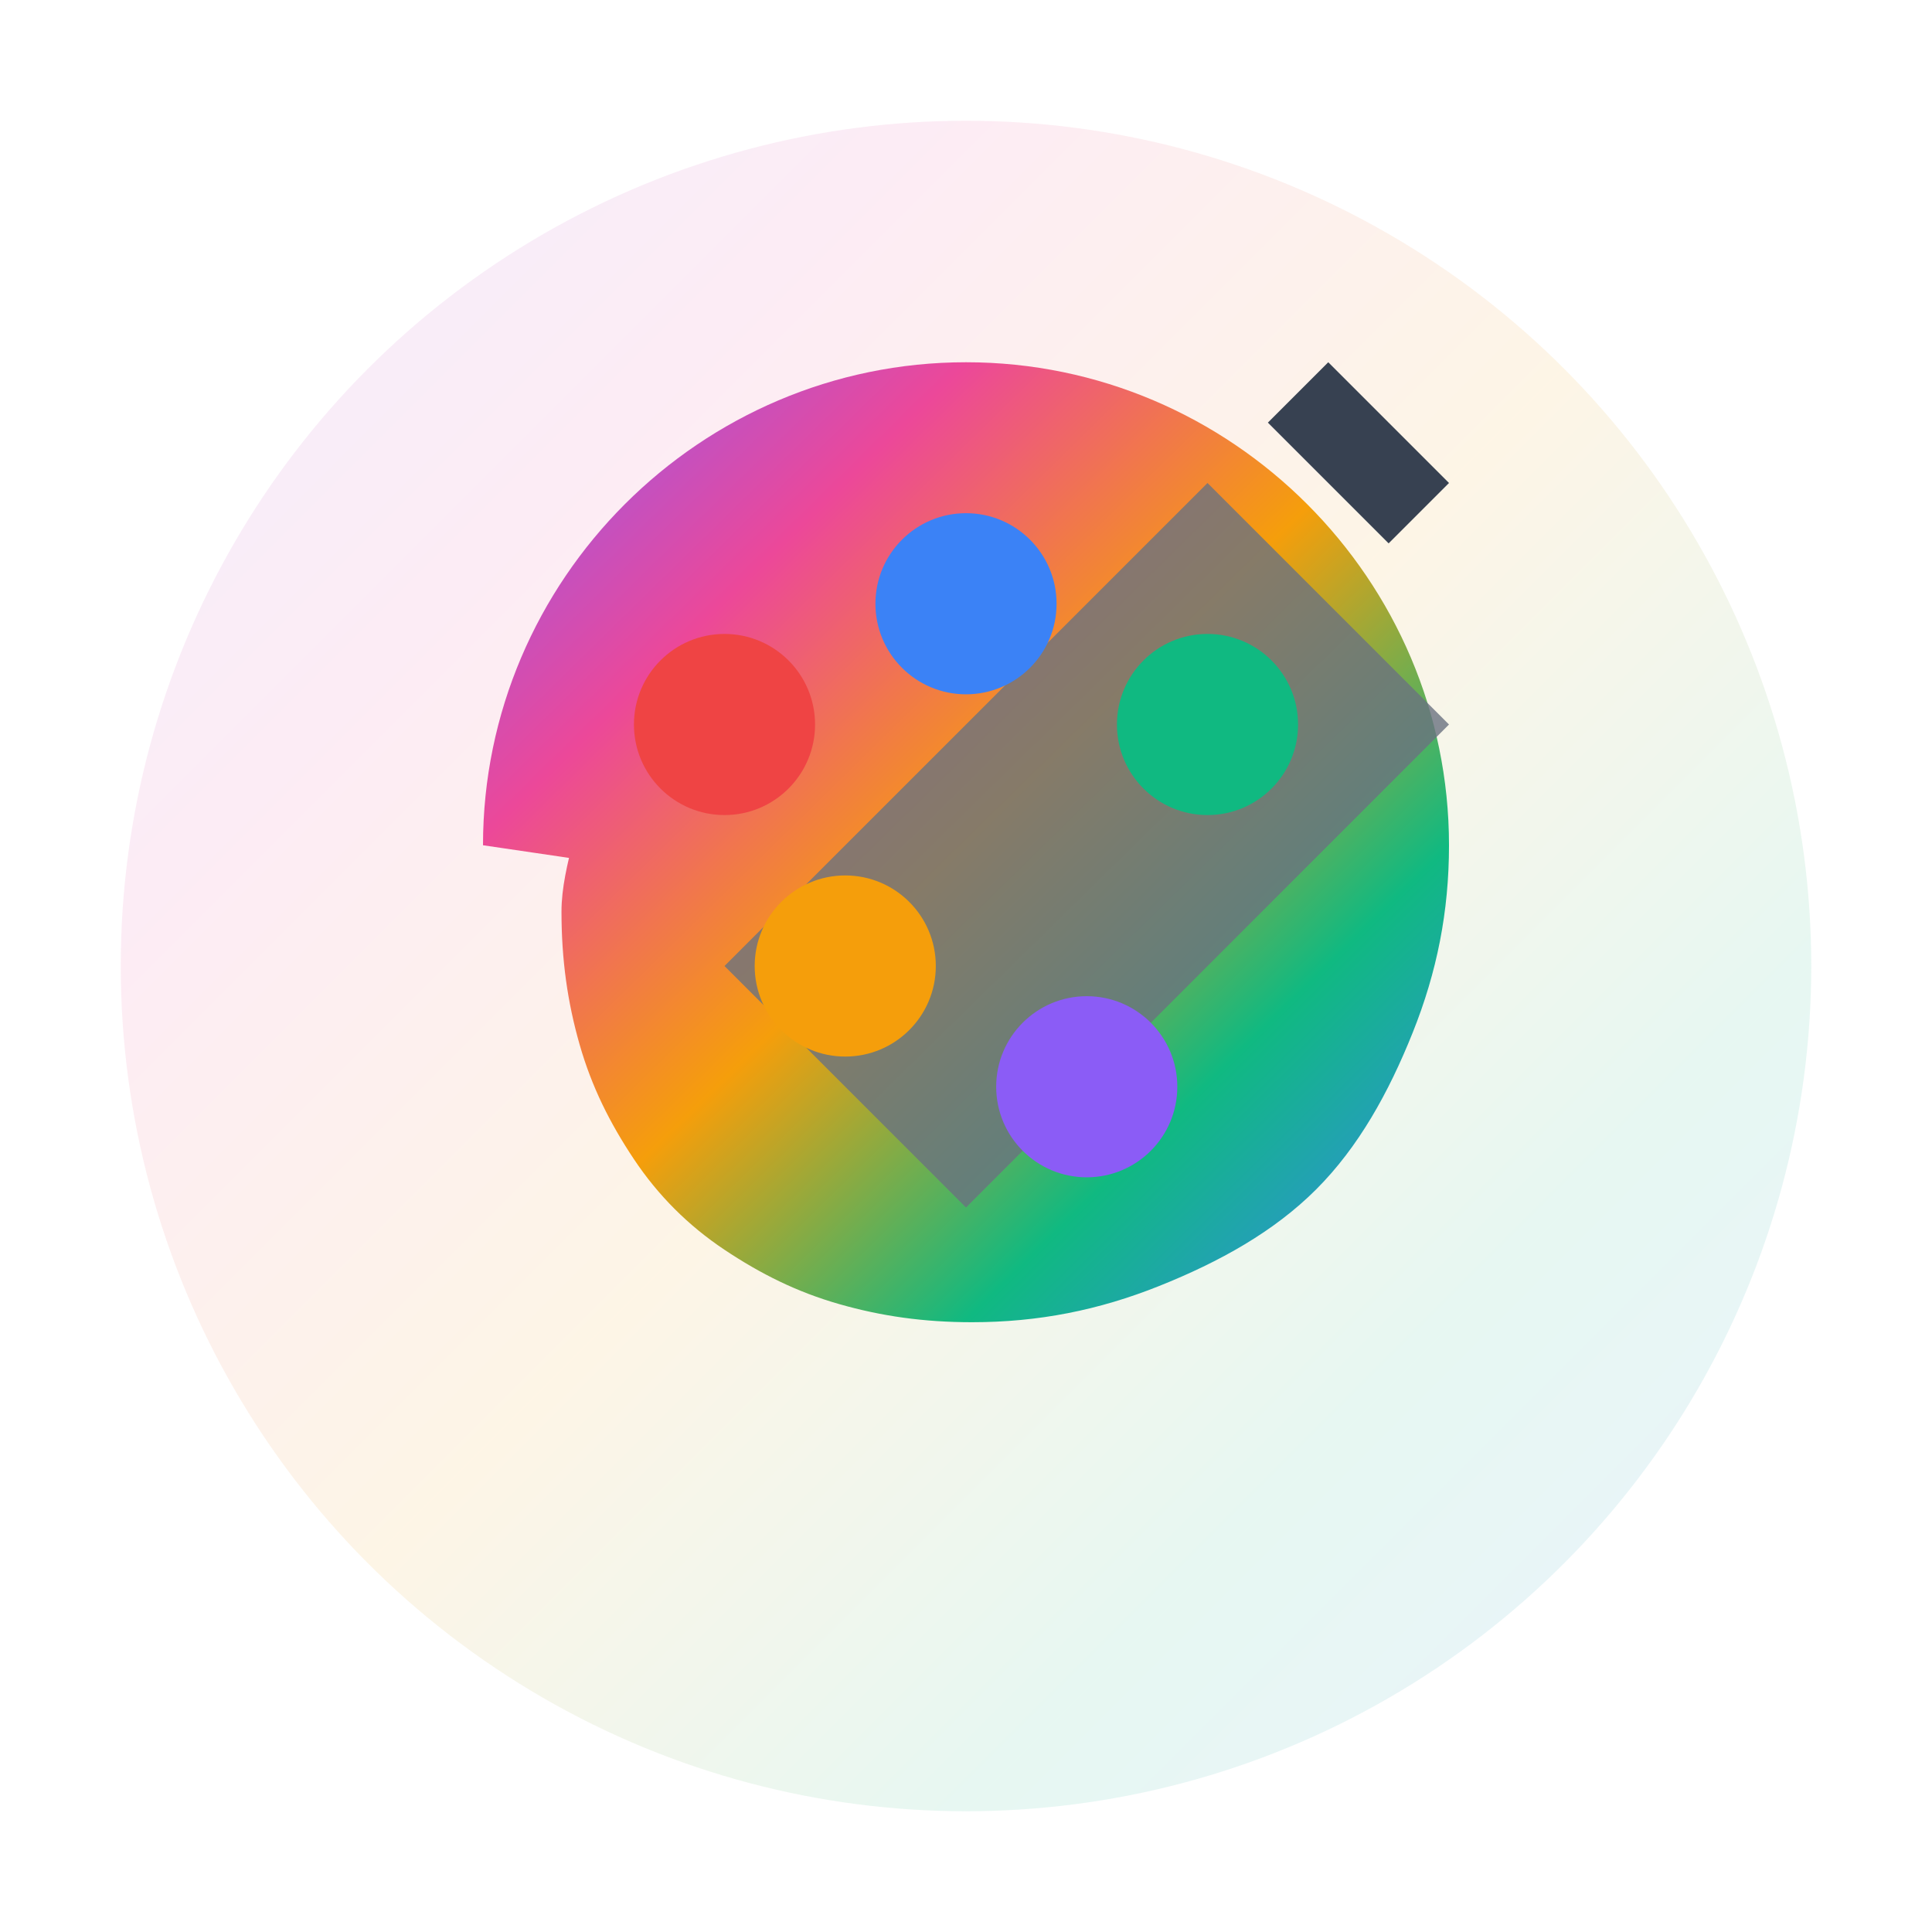 <svg xmlns="http://www.w3.org/2000/svg" viewBox="0 0 32 32" fill="none">
  <defs>
    <linearGradient id="paletteGradient" x1="0%" y1="0%" x2="100%" y2="100%">
      <stop offset="0%" style="stop-color:#8B5CF6;stop-opacity:1" />
      <stop offset="25%" style="stop-color:#EC4899;stop-opacity:1" />
      <stop offset="50%" style="stop-color:#F59E0B;stop-opacity:1" />
      <stop offset="75%" style="stop-color:#10B981;stop-opacity:1" />
      <stop offset="100%" style="stop-color:#3B82F6;stop-opacity:1" />
    </linearGradient>
  </defs>
  
  <!-- Background circle -->
  <circle cx="16" cy="16" r="14" fill="url(#paletteGradient)" opacity="0.1"/>
  
  <!-- Artist palette shape -->
  <path d="M8 14c0-4.4 3.6-8 8-8s8 3.6 8 8c0 1.1-.2 2.1-.6 3.1-.4 1-.9 1.9-1.6 2.6-.7.7-1.6 1.2-2.6 1.6-1 .4-2 .6-3.1.6-.8 0-1.5-.1-2.2-.3-.7-.2-1.3-.5-1.9-.9-.6-.4-1.1-.9-1.5-1.5-.4-.6-.7-1.2-.9-1.9-.2-.7-.3-1.4-.3-2.2 0-.4.1-.8.2-1.2.1-.4.3-.8.5-1.1.2-.3.5-.6.8-.8.3-.2.7-.3 1.1-.3.2 0 .4 0 .6.1.2.1.4.2.5.3.1.1.2.3.3.5.1.2.1.4.1.6 0 .3-.1.5-.2.7-.1.2-.3.4-.5.5-.2.1-.4.2-.7.2-.2 0-.4 0-.6-.1z" fill="url(#paletteGradient)"/>
  
  <!-- Paint brush -->
  <path d="M20 8l4 4-8 8-4-4 8-8z" fill="#6B7280" opacity="0.8"/>
  <path d="M22 6l2 2-1 1-2-2 1-1z" fill="#374151"/>
  
  <!-- Color dots on palette -->
  <circle cx="12" cy="12" r="1.5" fill="#EF4444"/>
  <circle cx="16" cy="10" r="1.5" fill="#3B82F6"/>
  <circle cx="20" cy="12" r="1.5" fill="#10B981"/>
  <circle cx="14" cy="16" r="1.5" fill="#F59E0B"/>
  <circle cx="18" cy="18" r="1.5" fill="#8B5CF6"/>
</svg>
